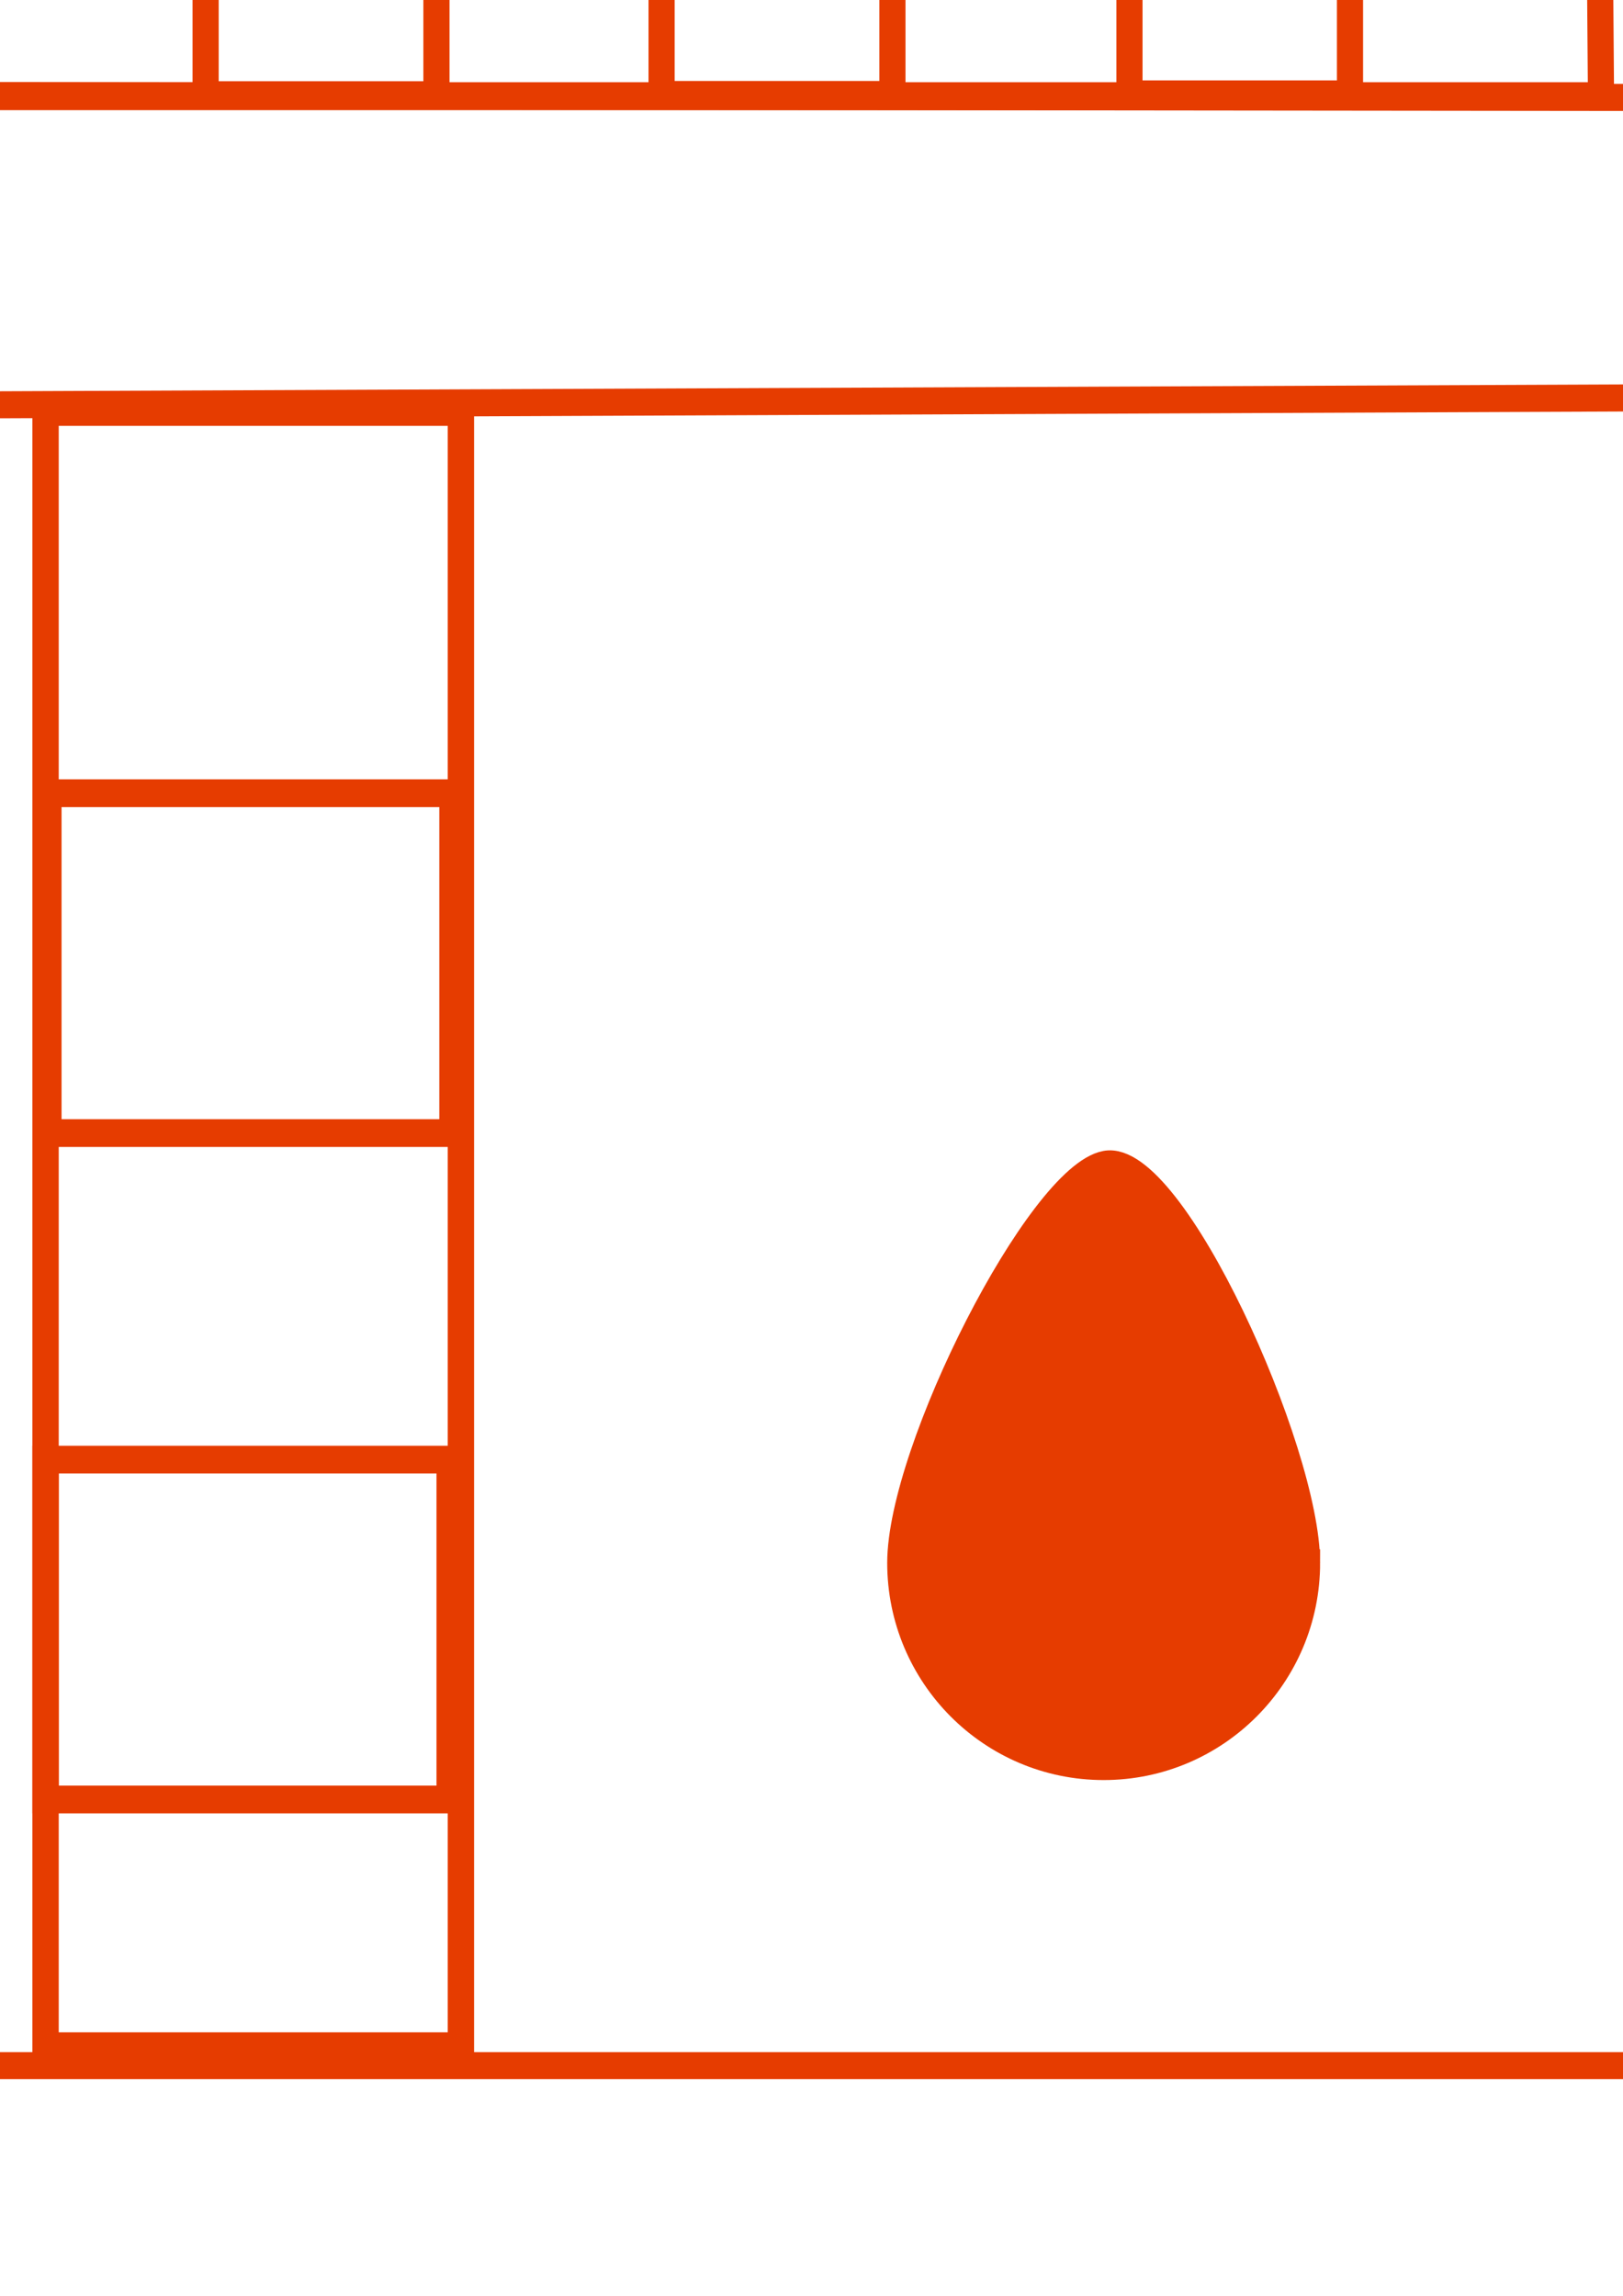 <?xml version="1.0" encoding="UTF-8" standalone="no"?>
<!-- Created with Inkscape (http://www.inkscape.org/) -->

<svg
   xmlns:osb="http://www.openswatchbook.org/uri/2009/osb"
   xmlns:dc="http://purl.org/dc/elements/1.1/"
   xmlns:cc="http://creativecommons.org/ns#"
   xmlns:rdf="http://www.w3.org/1999/02/22-rdf-syntax-ns#"
   xmlns:svg="http://www.w3.org/2000/svg"
   xmlns="http://www.w3.org/2000/svg"
   xmlns:sodipodi="http://sodipodi.sourceforge.net/DTD/sodipodi-0.dtd"
   xmlns:inkscape="http://www.inkscape.org/namespaces/inkscape"
   width="210mm"
   height="297mm"
   viewBox="0 0 210 297"
   version="1.1"
   id="svg8"
   inkscape:version="0.92.5 (2060ec1f9f, 2020-04-08)"
   sodipodi:docname="Pias-naranja.svg">
  <defs
     id="defs2">
    <linearGradient
       id="linearGradient4652"
       osb:paint="solid">
      <stop
         style="stop-color:#000000;stop-opacity:1;"
         offset="0"
         id="stop4650" />
    </linearGradient>
  </defs>
  <sodipodi:namedview
     id="base"
     pagecolor="#ffffff"
     bordercolor="#666666"
     borderopacity="1.0"
     inkscape:pageopacity="0.0"
     inkscape:pageshadow="2"
     inkscape:zoom="0.28007393"
     inkscape:cx="496.82292"
     inkscape:cy="652.14617"
     inkscape:document-units="mm"
     inkscape:current-layer="layer1"
     showgrid="false"
     inkscape:snap-grids="false"
     showguides="false"
     inkscape:window-width="1848"
     inkscape:window-height="1016"
     inkscape:window-x="72"
     inkscape:window-y="27"
     inkscape:window-maximized="1"
     inkscape:snap-global="false" />
  <g
     inkscape:groupmode="layer"
     id="layer2"
     inkscape:label="fondo" />
  <g
     inkscape:label="Capa 1"
     inkscape:groupmode="layer"
     id="layer1">
    <g
       id="g5371"
       transform="matrix(1.466,0,0,1.466,-54.223,-69.463)"
       style="stroke-width:2.387;stroke-miterlimit:10;stroke-dasharray:none">
      <path
         sodipodi:nodetypes="ccccccccc"
         inkscape:connector-curvature="0"
         id="rect77"
         d="m 24.27,57.077 3.194,-1.263 155.452,0.17 3.774,1.484 1.188,3.781 V 229.664 H 22.808 V 60.272 Z"
         style="opacity:1;fill:#e63c00;fill-opacity:0;stroke:#e63c00;stroke-width:2.387;stroke-miterlimit:10;stroke-dasharray:none;stroke-opacity:1" />
      <g
         style="fill:#e63c00;fill-opacity:0;stroke:#e63c00;stroke-width:0.983;stroke-opacity:1;stroke-miterlimit:10;stroke-dasharray:none"
         id="g4660"
         transform="matrix(2.348,0,0,2.513,-125.943,-53.93)">
        <path
           style="opacity:1;fill:#e63c00;fill-opacity:0;stroke:#e63c00;stroke-width:0.983;stroke-miterlimit:10;stroke-dasharray:none;stroke-opacity:1"
           d="M 68.521,33.071 69.26,32.487 H 127.704 l 1.245,0.973 0.545,0.856 0.078,9.377 H 68.21 v -9.611 z"
           id="rect80"
           inkscape:connector-curvature="0"
           sodipodi:nodetypes="ccccccccc" />
        <rect
           style="opacity:1;fill:#e63c00;fill-opacity:0;stroke:#e63c00;stroke-width:0.983;stroke-miterlimit:10;stroke-dasharray:none;stroke-opacity:1"
           id="rect83"
           width="8.677"
           height="11.109"
           x="77.12"
           y="32.551" />
        <rect
           style="opacity:1;fill:#e63c00;fill-opacity:0;stroke:#e63c00;stroke-width:0.983;stroke-miterlimit:10;stroke-dasharray:none;stroke-opacity:1"
           id="rect83-3"
           width="8.677"
           height="11.194"
           x="94.26"
           y="32.456" />
        <rect
           style="opacity:1;fill:#e63c00;fill-opacity:0;stroke:#e63c00;stroke-width:0.983;stroke-miterlimit:10;stroke-dasharray:none;stroke-opacity:1"
           id="rect83-3-6"
           width="8.29"
           height="11.107"
           x="111.847"
           y="32.523" />
      </g>
      <path
         inkscape:connector-curvature="0"
         id="path117"
         d="M 10.808,83.213 200.078,82.418"
         style="fill:#e63c00;fill-opacity:0;stroke:#e63c00;stroke-width:2.387;stroke-linecap:butt;stroke-linejoin:miter;stroke-miterlimit:10;stroke-dasharray:none;stroke-opacity:1" />
      <g
         style="fill:#e63c00;fill-opacity:0;stroke:#e63c00;stroke-width:0.991;stroke-opacity:1;stroke-miterlimit:10;stroke-dasharray:none"
         transform="matrix(2.348,0,0,2.472,-125.943,-49.342)"
         id="g4649">
        <rect
           style="opacity:1;fill:#e63c00;fill-opacity:0;stroke:#e63c00;stroke-width:0.991;stroke-miterlimit:10;stroke-dasharray:none;stroke-opacity:1"
           id="rect4627"
           width="15.613"
           height="58.338"
           x="71.103"
           y="53.834" />
        <rect
           style="opacity:1;fill:#e63c00;fill-opacity:0;stroke:#e63c00;stroke-width:0.991;stroke-miterlimit:10;stroke-dasharray:none;stroke-opacity:1"
           id="rect4629"
           width="15.191"
           height="12.132"
           x="71.209"
           y="67.444" />
        <rect
           style="opacity:1;fill:#e63c00;fill-opacity:0;stroke:#e63c00;stroke-width:0.991;stroke-miterlimit:10;stroke-dasharray:none;stroke-opacity:1"
           id="rect4629-7"
           width="15.191"
           height="12.132"
           x="71.103"
           y="91.233" />
      </g>
      <path
         sodipodi:nodetypes="csszc"
         inkscape:connector-curvature="0"
         id="path4651"
         d="m 152.308,185.298 c 0,9.925 -8.019,17.971 -17.911,17.971 -9.892,0 -17.911,-8.046 -17.911,-17.971 0,-9.925 12.278,-34.072 18.097,-35.177 5.818,-1.106 17.724,25.252 17.724,35.177 z"
         style="opacity:1;fill:#e63c00;fill-opacity:1;stroke:#e63c00;stroke-width:2.387;stroke-miterlimit:10;stroke-dasharray:none;stroke-opacity:1" />
    </g>
  </g>
</svg>
